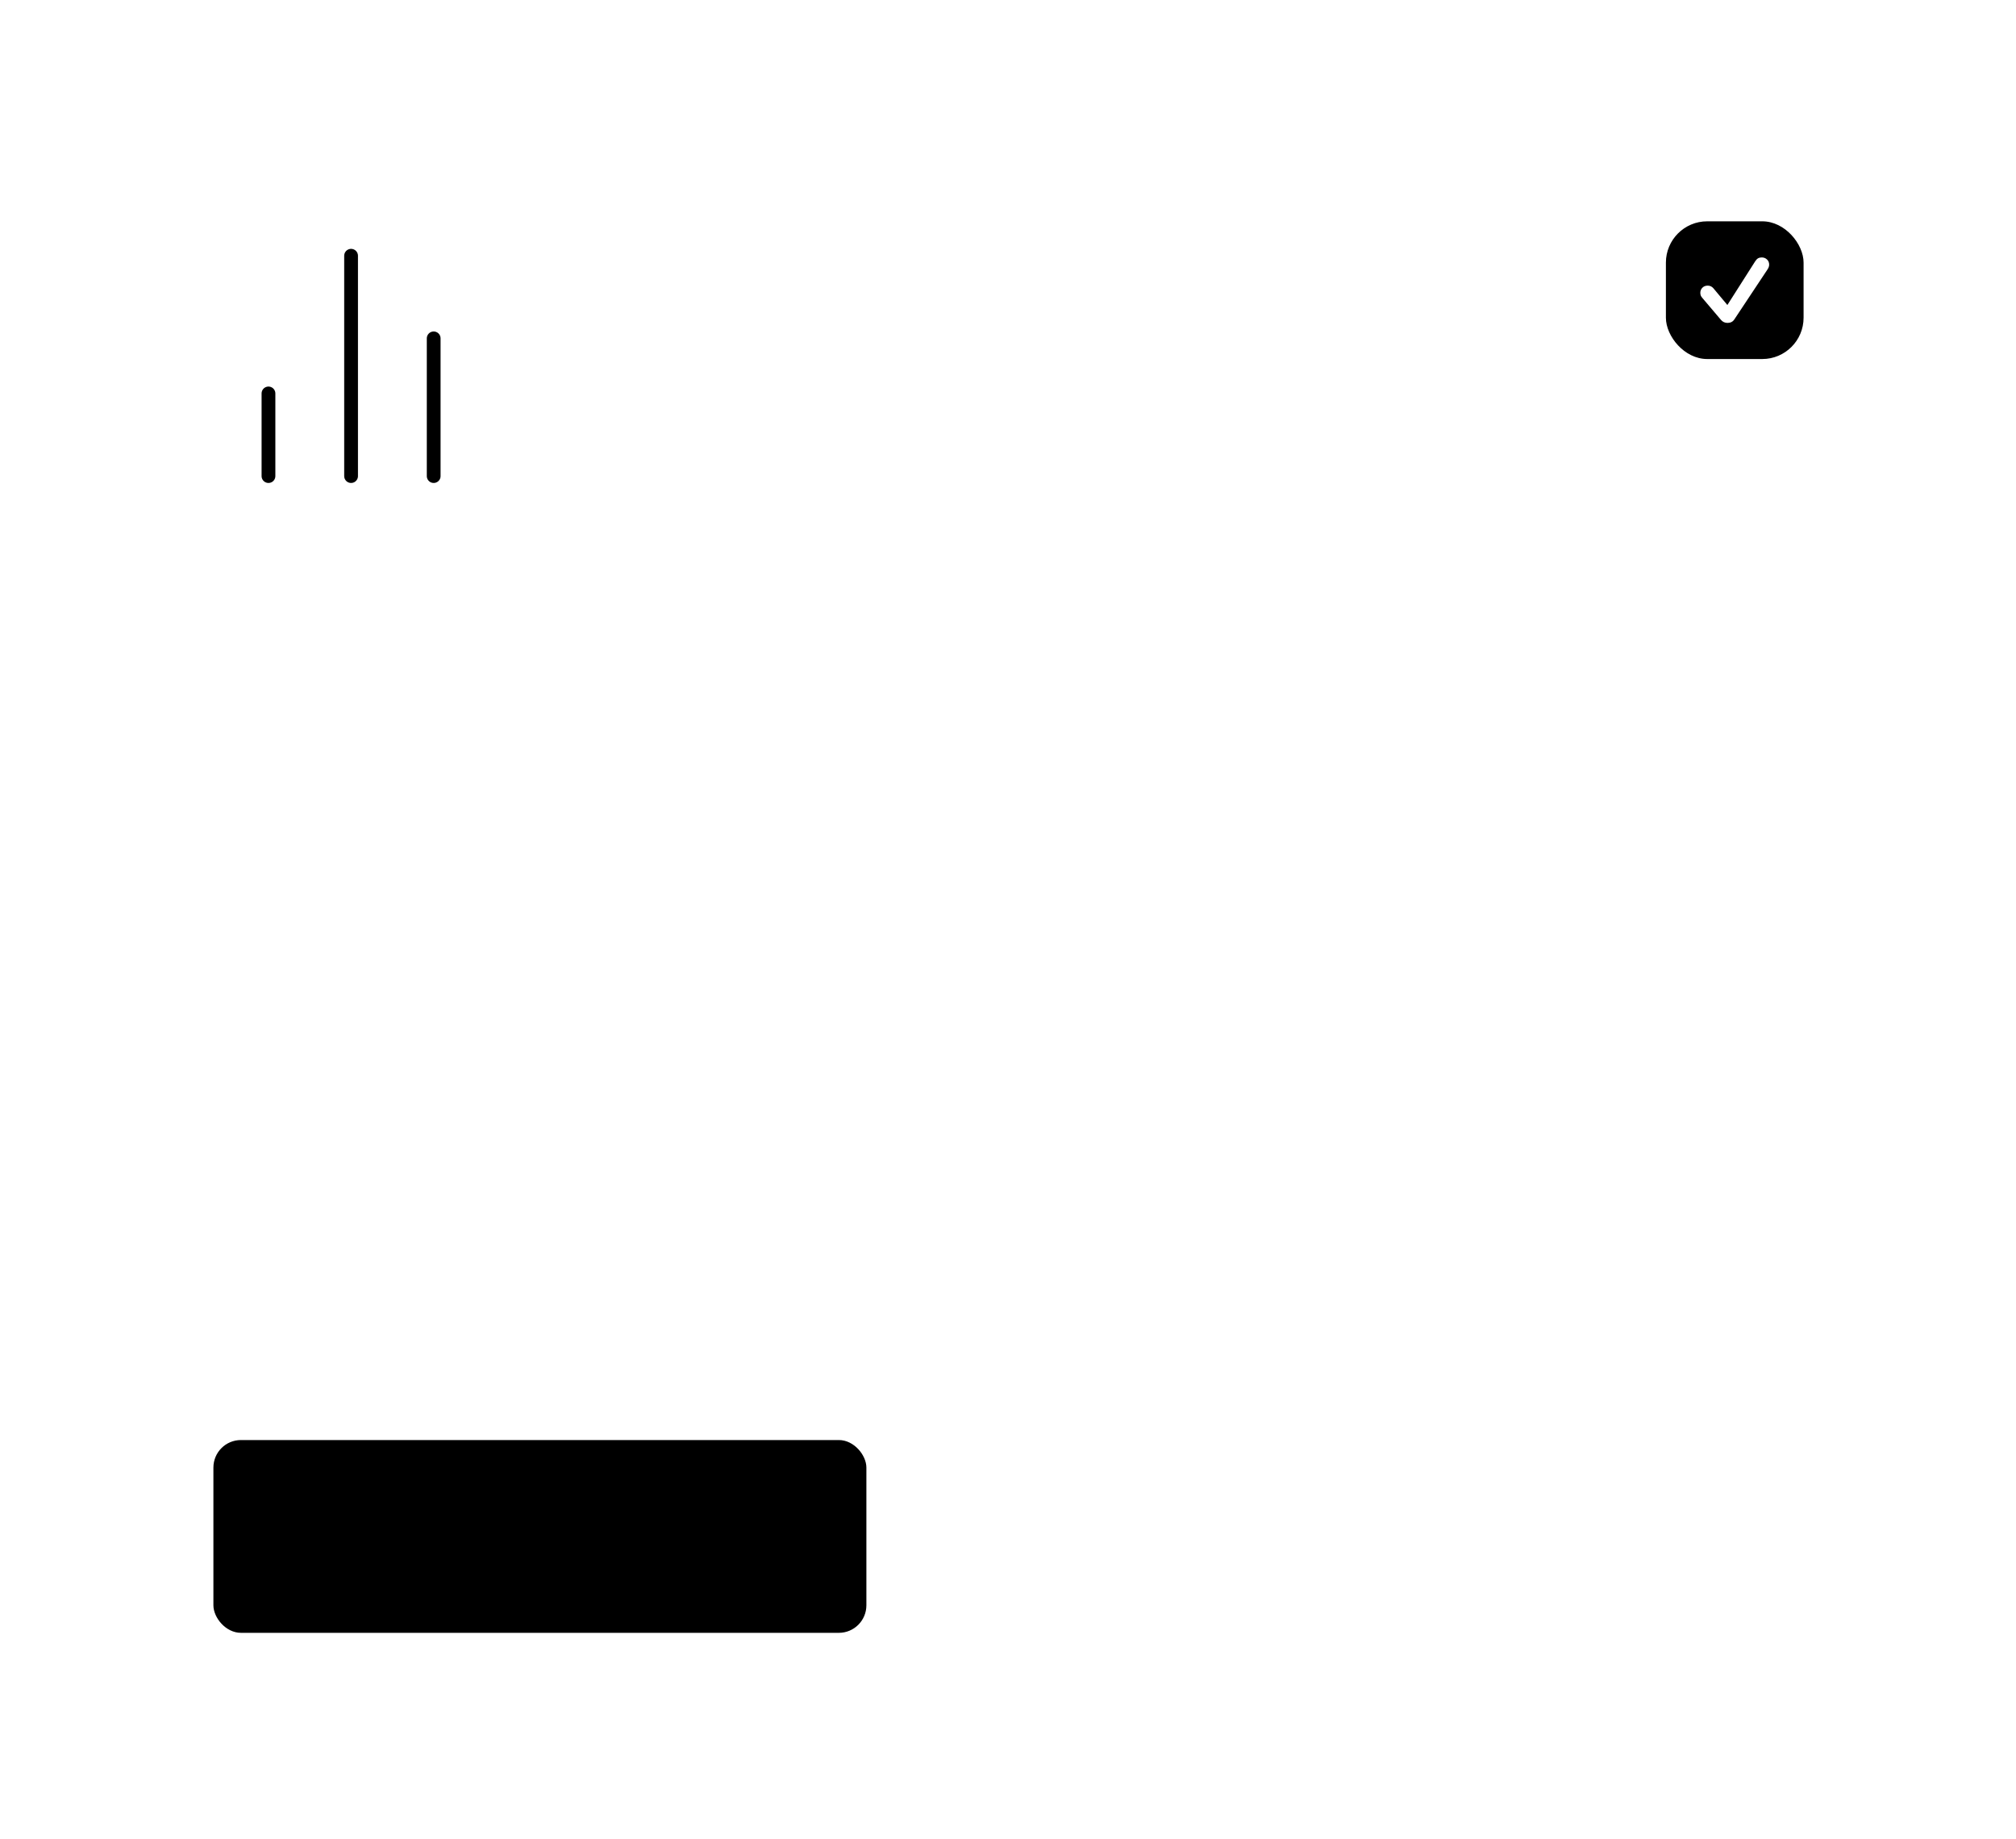 <svg width="205" height="187" viewBox="0 0 205 187" fill="none" xmlns="http://www.w3.org/2000/svg">
<g filter="url(#filter0_dd_1_368)">
<rect x="7.7" y="5" width="189.7" height="171.5" rx="8.4" fill="white" style="fill:white;fill:white;fill-opacity:1;" shape-rendering="crispEdges"/>
<rect x="169.4" y="19" width="14" height="14" rx="4.2" fill="#0071E3" style="fill:#0071E3;fill:color(display-p3 0 0.443 0.89);fill-opacity:1;"/>
<path d="M175.665 29.328C175.97 29.328 176.2 29.211 176.356 28.976L179.736 23.884C179.792 23.801 179.833 23.719 179.86 23.638C179.887 23.555 179.9 23.476 179.9 23.4C179.9 23.191 179.827 23.017 179.681 22.881C179.537 22.741 179.359 22.672 179.146 22.672C179 22.672 178.875 22.701 178.773 22.76C178.673 22.816 178.578 22.913 178.487 23.053L175.65 27.508L174.229 25.806C174.076 25.628 173.883 25.538 173.651 25.538C173.434 25.538 173.254 25.608 173.113 25.747C172.971 25.886 172.9 26.061 172.9 26.271C172.9 26.366 172.915 26.456 172.944 26.542C172.976 26.625 173.033 26.711 173.116 26.802L175.002 29.024C175.175 29.226 175.396 29.328 175.665 29.328Z" fill="white" style="fill:white;fill:white;fill-opacity:1;"/>
<rect x="21.7" y="142.9" width="66.4" height="19.6" rx="2.8" fill="#E5E5E6" fill-opacity="0.5" style="fill:#E5E5E6;fill:color(display-p3 0.897 0.898 0.901);fill-opacity:0.5;"/>
<path d="M28.579 156.928V148.655H29.109V156.928H28.579ZM30.237 151.221C30.203 150.915 30.061 150.678 29.811 150.51C29.561 150.34 29.246 150.255 28.867 150.255C28.596 150.255 28.361 150.298 28.163 150.384C27.964 150.468 27.81 150.584 27.7 150.733C27.593 150.88 27.539 151.046 27.539 151.234C27.539 151.391 27.575 151.527 27.649 151.641C27.724 151.755 27.822 151.851 27.943 151.929C28.066 152.004 28.197 152.068 28.337 152.119C28.477 152.169 28.612 152.21 28.741 152.242L29.387 152.41C29.598 152.462 29.815 152.532 30.037 152.62C30.259 152.709 30.464 152.825 30.654 152.969C30.844 153.114 30.997 153.292 31.113 153.506C31.231 153.719 31.291 153.974 31.291 154.272C31.291 154.646 31.194 154.979 31 155.27C30.808 155.561 30.529 155.79 30.163 155.958C29.799 156.126 29.358 156.21 28.841 156.21C28.346 156.21 27.917 156.132 27.555 155.975C27.193 155.817 26.91 155.594 26.705 155.306C26.5 155.015 26.387 154.67 26.366 154.272H27.367C27.387 154.511 27.465 154.71 27.6 154.869C27.738 155.027 27.914 155.144 28.127 155.222C28.342 155.297 28.578 155.335 28.835 155.335C29.117 155.335 29.368 155.291 29.588 155.202C29.809 155.112 29.984 154.987 30.111 154.827C30.238 154.666 30.302 154.477 30.302 154.262C30.302 154.066 30.246 153.905 30.134 153.78C30.024 153.655 29.874 153.552 29.684 153.47C29.497 153.388 29.285 153.316 29.048 153.254L28.266 153.04C27.736 152.896 27.316 152.684 27.006 152.404C26.698 152.124 26.544 151.753 26.544 151.292C26.544 150.911 26.647 150.578 26.854 150.294C27.061 150.009 27.341 149.788 27.694 149.631C28.047 149.472 28.446 149.392 28.89 149.392C29.338 149.392 29.733 149.471 30.076 149.628C30.42 149.785 30.692 150.002 30.89 150.277C31.088 150.551 31.192 150.866 31.2 151.221H30.237ZM34.904 149.482V156.101H33.903V150.484H33.864L32.28 151.518V150.562L33.932 149.482H34.904ZM37.582 155.196L37.534 155.548C37.502 155.807 37.447 156.076 37.369 156.356C37.294 156.638 37.215 156.9 37.133 157.141C37.053 157.382 36.988 157.574 36.936 157.716H36.251C36.279 157.583 36.318 157.402 36.367 157.173C36.417 156.947 36.465 156.694 36.513 156.414C36.56 156.134 36.596 155.849 36.619 155.558L36.652 155.196H37.582ZM40.998 156.21C40.487 156.208 40.051 156.074 39.689 155.807C39.327 155.539 39.051 155.151 38.859 154.64C38.667 154.129 38.571 153.514 38.571 152.795C38.571 152.077 38.667 151.464 38.859 150.956C39.053 150.448 39.331 150.06 39.693 149.793C40.057 149.525 40.492 149.392 40.998 149.392C41.504 149.392 41.938 149.527 42.3 149.796C42.662 150.063 42.939 150.451 43.131 150.959C43.325 151.465 43.422 152.077 43.422 152.795C43.422 153.516 43.326 154.133 43.134 154.643C42.942 155.152 42.666 155.54 42.304 155.81C41.942 156.077 41.507 156.21 40.998 156.21ZM40.998 155.348C41.446 155.348 41.796 155.129 42.048 154.692C42.303 154.254 42.43 153.622 42.43 152.795C42.43 152.245 42.371 151.781 42.255 151.402C42.141 151.021 41.976 150.732 41.761 150.536C41.547 150.338 41.293 150.239 40.998 150.239C40.552 150.239 40.202 150.458 39.948 150.898C39.694 151.337 39.566 151.97 39.563 152.795C39.563 153.346 39.62 153.813 39.735 154.194C39.851 154.573 40.016 154.861 40.229 155.057C40.442 155.251 40.699 155.348 40.998 155.348ZM46.872 156.21C46.362 156.208 45.925 156.074 45.563 155.807C45.202 155.539 44.925 155.151 44.733 154.64C44.541 154.129 44.445 153.514 44.445 152.795C44.445 152.077 44.541 151.464 44.733 150.956C44.927 150.448 45.205 150.06 45.567 149.793C45.931 149.525 46.366 149.392 46.872 149.392C47.379 149.392 47.813 149.527 48.175 149.796C48.536 150.063 48.813 150.451 49.005 150.959C49.199 151.465 49.296 152.077 49.296 152.795C49.296 153.516 49.2 154.133 49.008 154.643C48.816 155.152 48.54 155.54 48.178 155.81C47.816 156.077 47.381 156.21 46.872 156.21ZM46.872 155.348C47.32 155.348 47.67 155.129 47.922 154.692C48.177 154.254 48.304 153.622 48.304 152.795C48.304 152.245 48.246 151.781 48.129 151.402C48.015 151.021 47.85 150.732 47.635 150.536C47.422 150.338 47.167 150.239 46.872 150.239C46.426 150.239 46.076 150.458 45.822 150.898C45.568 151.337 45.44 151.97 45.437 152.795C45.437 153.346 45.495 153.813 45.609 154.194C45.725 154.573 45.89 154.861 46.103 155.057C46.316 155.251 46.573 155.348 46.872 155.348ZM52.746 156.21C52.236 156.208 51.8 156.074 51.438 155.807C51.076 155.539 50.799 155.151 50.607 154.64C50.415 154.129 50.319 153.514 50.319 152.795C50.319 152.077 50.415 151.464 50.607 150.956C50.801 150.448 51.079 150.06 51.441 149.793C51.805 149.525 52.24 149.392 52.746 149.392C53.253 149.392 53.687 149.527 54.049 149.796C54.411 150.063 54.687 150.451 54.879 150.959C55.073 151.465 55.17 152.077 55.17 152.795C55.17 153.516 55.074 154.133 54.882 154.643C54.691 155.152 54.414 155.54 54.052 155.81C53.69 156.077 53.255 156.21 52.746 156.21ZM52.746 155.348C53.194 155.348 53.544 155.129 53.797 154.692C54.051 154.254 54.178 153.622 54.178 152.795C54.178 152.245 54.12 151.781 54.003 151.402C53.889 151.021 53.724 150.732 53.509 150.536C53.296 150.338 53.041 150.239 52.746 150.239C52.3 150.239 51.95 150.458 51.696 150.898C51.442 151.337 51.314 151.97 51.312 152.795C51.312 153.346 51.369 153.813 51.483 154.194C51.599 154.573 51.764 154.861 51.977 155.057C52.191 155.251 52.447 155.348 52.746 155.348ZM56.726 156.162C56.549 156.162 56.398 156.1 56.27 155.975C56.143 155.847 56.08 155.694 56.08 155.516C56.08 155.339 56.143 155.188 56.27 155.063C56.398 154.936 56.549 154.873 56.726 154.873C56.903 154.873 57.054 154.936 57.182 155.063C57.309 155.188 57.372 155.339 57.372 155.516C57.372 155.634 57.342 155.743 57.282 155.842C57.224 155.939 57.146 156.017 57.049 156.075C56.952 156.133 56.844 156.162 56.726 156.162ZM60.718 156.21C60.207 156.208 59.771 156.074 59.409 155.807C59.047 155.539 58.77 155.151 58.578 154.64C58.387 154.129 58.291 153.514 58.291 152.795C58.291 152.077 58.387 151.464 58.578 150.956C58.772 150.448 59.05 150.06 59.412 149.793C59.776 149.525 60.212 149.392 60.718 149.392C61.224 149.392 61.658 149.527 62.02 149.796C62.382 150.063 62.659 150.451 62.851 150.959C63.044 151.465 63.141 152.077 63.141 152.795C63.141 153.516 63.045 154.133 62.854 154.643C62.662 155.152 62.385 155.54 62.023 155.81C61.661 156.077 61.226 156.21 60.718 156.21ZM60.718 155.348C61.166 155.348 61.516 155.129 61.768 154.692C62.022 154.254 62.149 153.622 62.149 152.795C62.149 152.245 62.091 151.781 61.975 151.402C61.861 151.021 61.696 150.732 61.48 150.536C61.267 150.338 61.013 150.239 60.718 150.239C60.272 150.239 59.922 150.458 59.667 150.898C59.413 151.337 59.285 151.97 59.283 152.795C59.283 153.346 59.34 153.813 59.454 154.194C59.571 154.573 59.735 154.861 59.949 155.057C60.162 155.251 60.418 155.348 60.718 155.348ZM66.592 156.21C66.081 156.208 65.645 156.074 65.283 155.807C64.921 155.539 64.644 155.151 64.453 154.64C64.261 154.129 64.165 153.514 64.165 152.795C64.165 152.077 64.261 151.464 64.453 150.956C64.647 150.448 64.924 150.06 65.286 149.793C65.65 149.525 66.086 149.392 66.592 149.392C67.098 149.392 67.532 149.527 67.894 149.796C68.256 150.063 68.533 150.451 68.725 150.959C68.919 151.465 69.016 152.077 69.016 152.795C69.016 153.516 68.92 154.133 68.728 154.643C68.536 155.152 68.259 155.54 67.897 155.81C67.535 156.077 67.1 156.21 66.592 156.21ZM66.592 155.348C67.04 155.348 67.39 155.129 67.642 154.692C67.896 154.254 68.023 153.622 68.023 152.795C68.023 152.245 67.965 151.781 67.849 151.402C67.735 151.021 67.57 150.732 67.355 150.536C67.141 150.338 66.887 150.239 66.592 150.239C66.146 150.239 65.796 150.458 65.542 150.898C65.287 151.337 65.159 151.97 65.157 152.795C65.157 153.346 65.214 153.813 65.328 154.194C65.445 154.573 65.609 154.861 65.823 155.057C66.036 155.251 66.292 155.348 66.592 155.348Z" fill="#313233" style="fill:#313233;fill:color(display-p3 0.194 0.196 0.202);fill-opacity:1;"/>
<path d="M75.8 151.6L78.177 153.977C78.246 154.045 78.356 154.045 78.425 153.977L80.802 151.6C80.912 151.489 80.834 151.301 80.678 151.301H75.923C75.767 151.301 75.689 151.489 75.8 151.6Z" fill="#96979A" style="fill:#96979A;fill:color(display-p3 0.588 0.592 0.603);fill-opacity:1;"/>
<path d="M44.1 44.9V30.9" stroke="black" style="stroke:black;stroke:black;stroke-opacity:1;" stroke-width="1.4" stroke-linecap="round" stroke-linejoin="round"/>
<path d="M35.7 44.9V22.5" stroke="black" style="stroke:black;stroke:black;stroke-opacity:1;" stroke-width="1.4" stroke-linecap="round" stroke-linejoin="round"/>
<path d="M27.3 44.9V36.5" stroke="black" style="stroke:black;stroke:black;stroke-opacity:1;" stroke-width="1.4" stroke-linecap="round" stroke-linejoin="round"/>
</g>
<defs>
<filter id="filter0_dd_1_368" x="0.7" y="0.8" width="203.7" height="185.5" filterUnits="userSpaceOnUse" color-interpolation-filters="sRGB">
<feFlood flood-opacity="0" result="BackgroundImageFix"/>
<feColorMatrix in="SourceAlpha" type="matrix" values="0 0 0 0 0 0 0 0 0 0 0 0 0 0 0 0 0 0 127 0" result="hardAlpha"/>
<feOffset dy="0.7"/>
<feGaussianBlur stdDeviation="0.35"/>
<feComposite in2="hardAlpha" operator="out"/>
<feColorMatrix type="matrix" values="0 0 0 0 0 0 0 0 0 0 0 0 0 0 0 0 0 0 0.04 0"/>
<feBlend mode="normal" in2="BackgroundImageFix" result="effect1_dropShadow_1_368"/>
<feColorMatrix in="SourceAlpha" type="matrix" values="0 0 0 0 0 0 0 0 0 0 0 0 0 0 0 0 0 0 127 0" result="hardAlpha"/>
<feOffset dy="2.8"/>
<feGaussianBlur stdDeviation="3.5"/>
<feComposite in2="hardAlpha" operator="out"/>
<feColorMatrix type="matrix" values="0 0 0 0 0 0 0 0 0 0 0 0 0 0 0 0 0 0 0.04 0"/>
<feBlend mode="normal" in2="effect1_dropShadow_1_368" result="effect2_dropShadow_1_368"/>
<feBlend mode="normal" in="SourceGraphic" in2="effect2_dropShadow_1_368" result="shape"/>
</filter>
</defs>
</svg>
